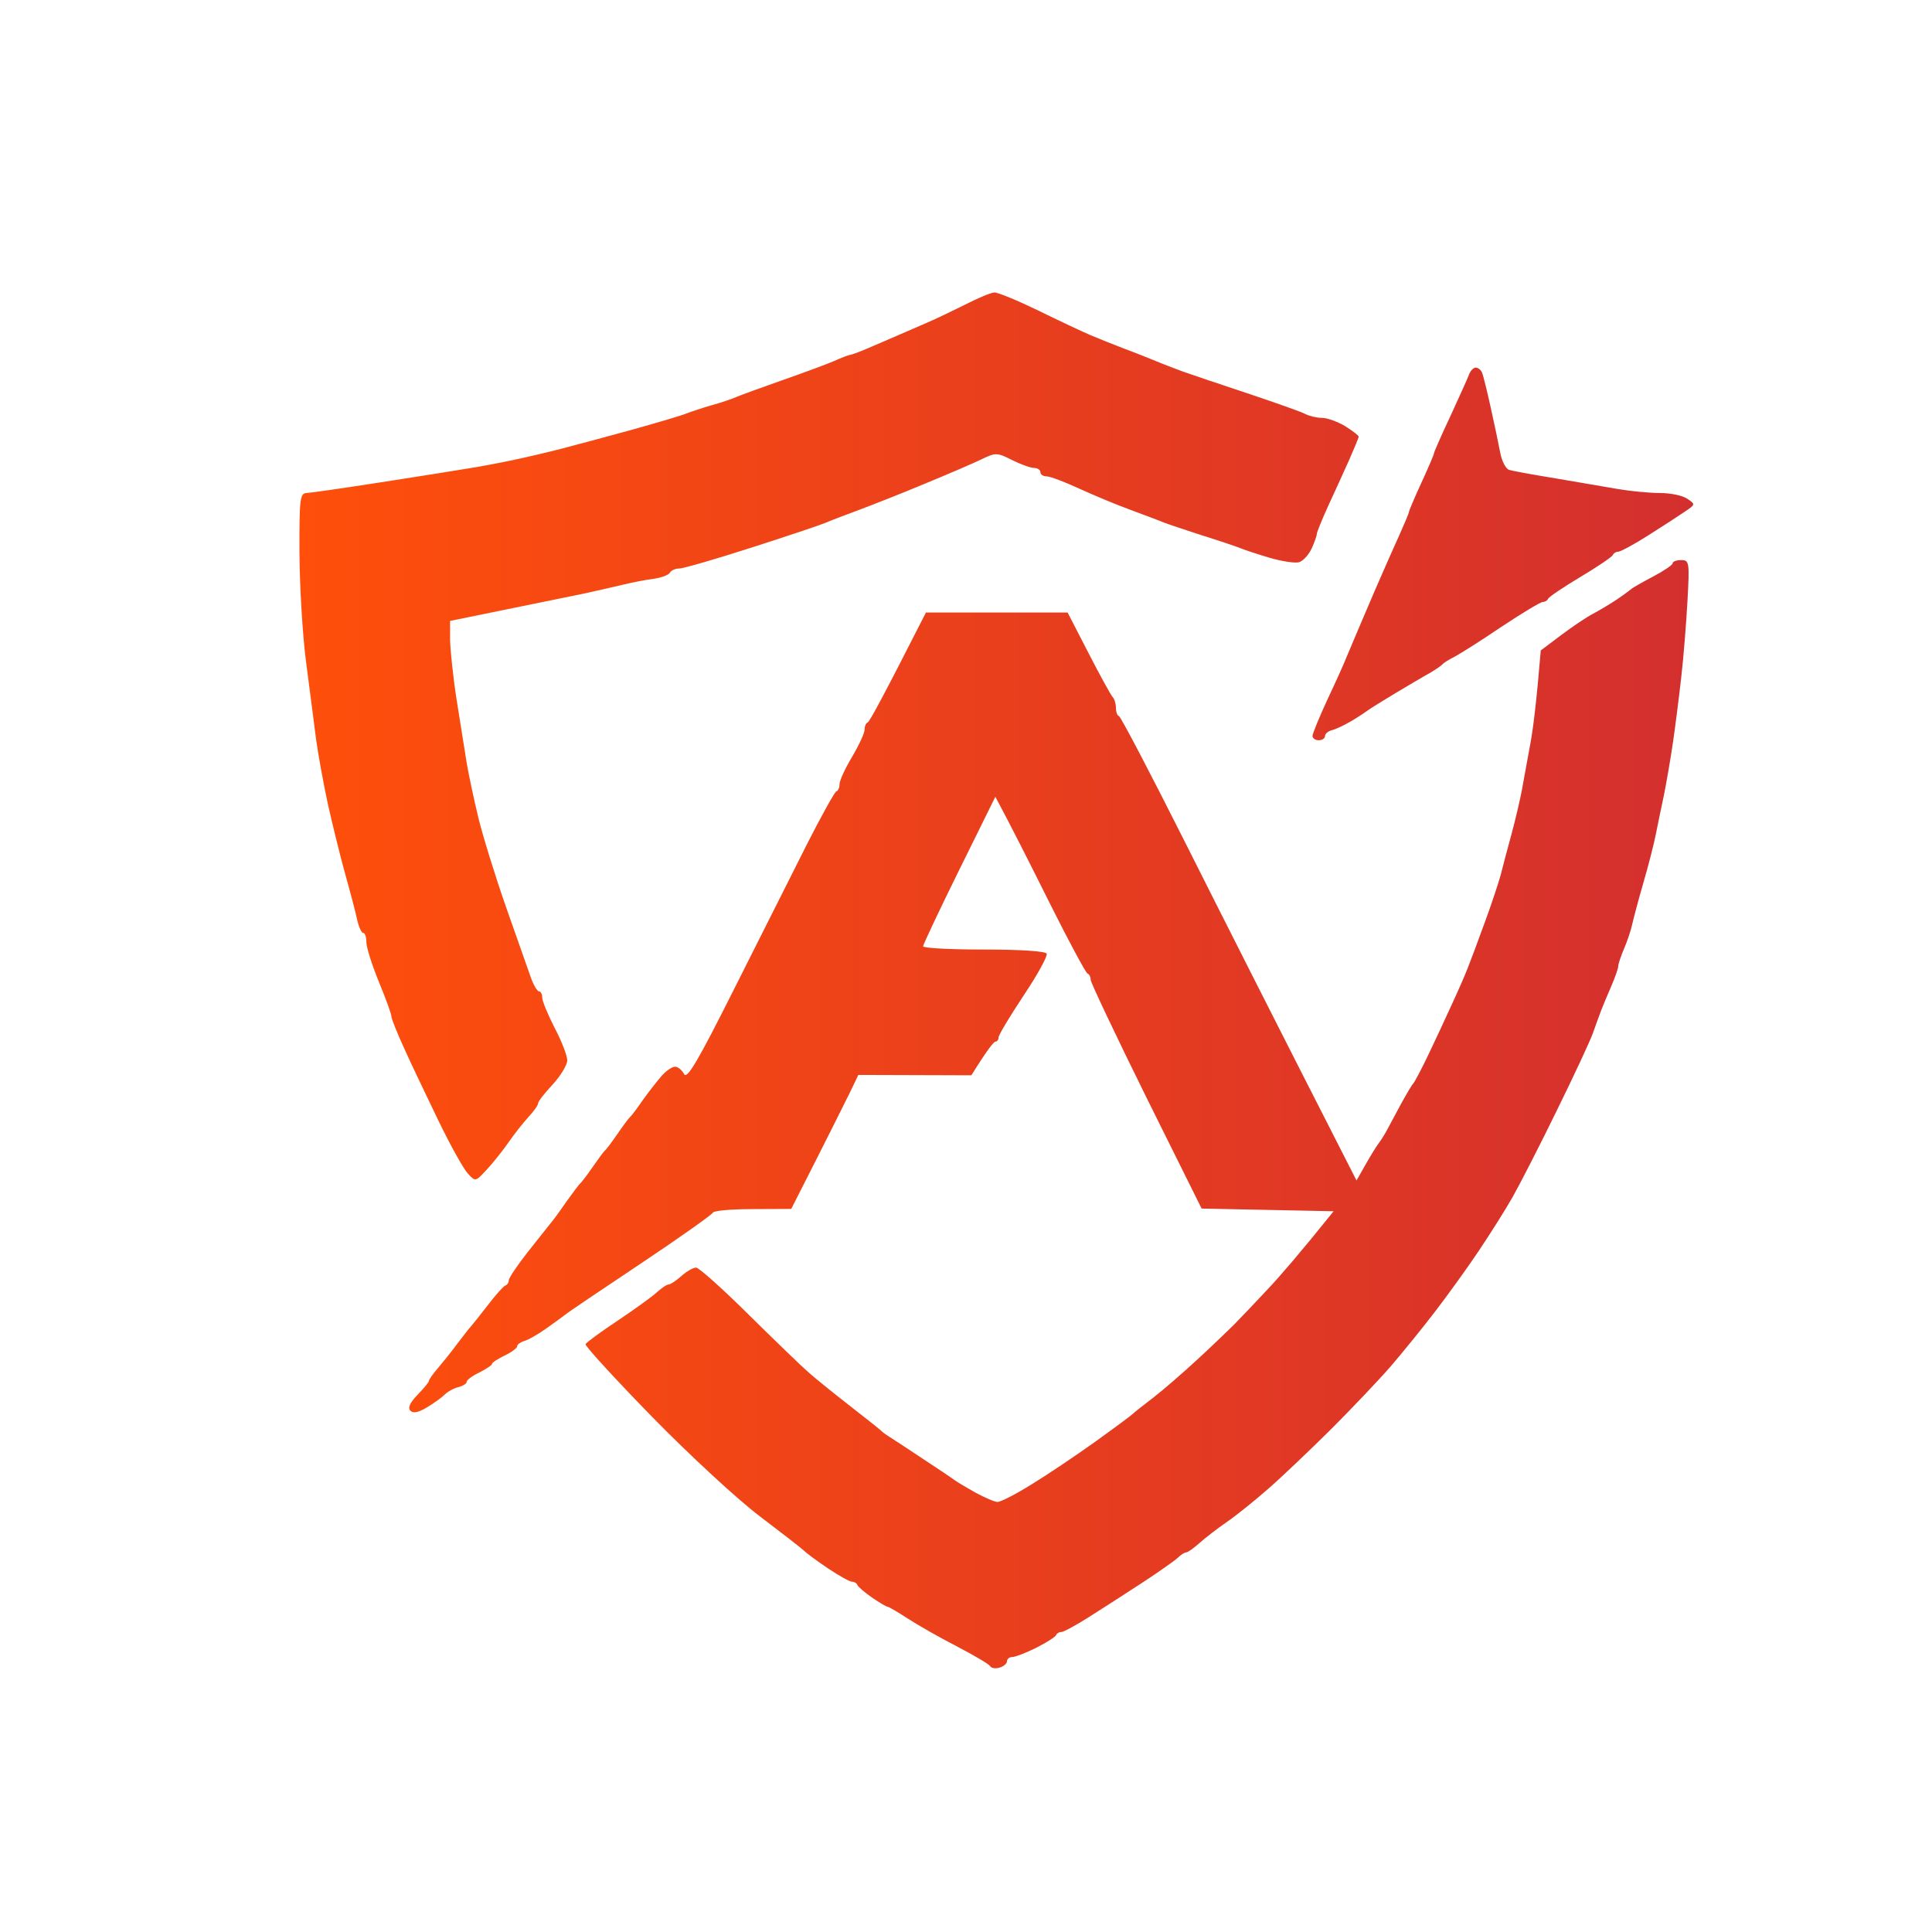 <svg version="1.2" xmlns="http://www.w3.org/2000/svg" viewBox="0 0 1080 1080" width="1080" height="1080">
	<title>New Project</title>
	<defs>
		<linearGradient id="g1" x2="1" gradientUnits="userSpaceOnUse" gradientTransform="matrix(779.073,0,0,769.039,167.43,548.052)">
			<stop offset="-0.033" stop-color="#000000"/>
			<stop offset="0" stop-color="#ff4f0b"/>
			<stop offset="1" stop-color="#d32f2f"/>
		</linearGradient>
	</defs>
	<style>
		.s0 { fill: url(#g1) } 
	</style>
	<path id="Logo Mark" fill-rule="evenodd" class="s0" d="m539.5 170.3c-7.1 3.5-16.6 8.1-21.1 10-4.5 2-12.4 5.4-17.5 7.6-5.2 2.3-12.8 5.5-17 7.3-4.2 1.8-8.2 3.2-8.8 3.2-0.6 0-4.6 1.5-8.8 3.4-4.2 1.8-17.1 6.6-28.6 10.6-11.6 4.1-23.2 8.3-25.8 9.4-2.6 1.2-8.9 3.3-14 4.7-5.2 1.5-11.5 3.6-14.1 4.6-2.5 1.1-16.2 5.1-30.4 9.1-14.2 3.9-32.1 8.7-39.8 10.7-7.7 2-19.8 4.8-26.9 6.3-7.1 1.5-18.1 3.6-24.6 4.6-6.4 1.1-28.5 4.6-49.1 7.8-20.6 3.2-39.3 5.9-41.6 6-3.7 0.1-4.1 3.2-4 33.4 0.1 18.4 1.7 45.5 3.6 60.3 1.9 14.8 4.5 34.3 5.6 43.3 1.2 9 4.3 25.9 6.8 37.4 2.6 11.6 6.9 29 9.6 38.7 2.7 9.6 5.7 21 6.6 25.2 0.9 4.2 2.5 7.6 3.4 7.6 1-0.1 1.8 2.3 1.8 5.2 0 2.9 3.2 12.9 7 22.2 3.9 9.4 7 18 7 19.3 0 1.3 3.3 9.5 7.3 18.2 3.9 8.7 12.6 26.8 19.1 40.3 6.6 13.6 13.9 26.7 16.3 29.3 4.3 4.7 4.3 4.6 10.7-2.3 3.6-3.9 9-10.7 12.2-15.3 3.1-4.5 8.1-10.8 11-14 3-3.2 5.4-6.6 5.4-7.6-0.1-1 3.6-5.7 8.1-10.5 4.5-4.9 8.1-10.9 8.2-13.5 0-2.6-3.1-10.7-7-18.1-3.8-7.4-7-15.1-7-17 0-1.9-0.8-3.5-1.8-3.5-0.9 0-3-3.4-4.5-7.6-1.5-4.2-7.7-21.8-13.8-39.2-6.1-17.4-13.1-40-15.6-50.3-2.5-10.3-5.4-24-6.5-30.5-1-6.4-3.5-22.2-5.6-35.1-2-12.8-3.6-28.1-3.7-33.9v-10.5c49.9-10.2 69.1-14.1 74.9-15.3 5.8-1.3 15.3-3.4 21.1-4.8 5.7-1.4 13.9-3 18.1-3.5 4.2-0.6 8.1-2.1 8.8-3.4 0.6-1.2 3-2.3 5.2-2.3 2.3 0 20.5-5.3 40.4-11.7 20-6.4 38.4-12.6 41-13.7 2.5-1.1 11-4.4 18.7-7.2 7.7-2.9 24.6-9.5 37.4-14.9 12.9-5.3 27.1-11.4 31.6-13.6 7.8-3.8 8.7-3.7 17 0.5 4.8 2.4 10.4 4.4 12.3 4.4 1.9 0 3.5 1.1 3.5 2.4 0 1.3 1.6 2.3 3.5 2.3 1.9 0 10.1 3.1 18.1 6.8 8.1 3.7 21 9.1 28.7 11.9 7.7 2.9 16.2 6 18.7 7.1 2.6 1 12.1 4.2 21.1 7.1 9 2.8 18.5 6 21.1 7 2.5 1.1 10.2 3.6 16.9 5.6 6.8 2 14.2 3.1 16.4 2.5 2.3-0.6 5.4-4.1 7.1-7.6 1.6-3.5 2.9-7.2 2.9-8.2 0-1 3-8.3 6.7-16.4 3.7-8 9-19.6 11.7-25.7 2.7-6.1 5-11.7 5-12.3 0-0.7-3.5-3.3-7.6-5.9-4.2-2.5-10-4.6-12.9-4.6-2.9 0-7.1-1-9.4-2.2-2.2-1.2-16.7-6.3-32.2-11.5-15.4-5.1-31.7-10.6-36.2-12.2-4.5-1.7-11.4-4.3-15.2-5.9-3.9-1.6-11.8-4.8-17.6-6.9-5.8-2.2-14.2-5.6-18.7-7.5-4.5-1.9-17.7-8.1-29.3-13.8-11.6-5.6-22.6-10.2-24.6-10.1-1.9 0.1-9.3 3.2-16.3 6.8zm281.6 39.3c-0.8 2.2-5.6 12.7-10.5 23.4-5 10.6-9 19.8-9 20.4 0 0.7-3.2 8.1-7 16.4-3.9 8.4-7 15.8-7 16.4 0 0.7-2.6 6.7-5.6 13.5-3.1 6.7-9 20.2-13.2 29.8-4.1 9.7-9.1 21.2-11 25.8-1.9 4.5-4.3 10.3-5.4 12.8-1 2.6-5.6 12.9-10.3 22.8-4.6 10-8.4 19.2-8.4 20.5 0 1.3 1.6 2.4 3.5 2.4 2 0 3.5-1.1 3.5-2.4 0-1.3 1.9-2.8 4.1-3.3 2.3-0.6 7.2-3 11.1-5.3 3.8-2.3 8-5.1 9.3-6.1 1.4-1 8.3-5.3 15.3-9.5 7.1-4.2 15.5-9.2 18.8-11 3.2-1.9 6.3-4 7-4.8 0.6-0.8 3.8-2.8 7-4.4 3.2-1.7 15.1-9.2 26.3-16.8 11.3-7.5 21.6-13.7 22.8-13.7 1.3 0 2.6-0.8 3-1.8 0.3-0.9 8.5-6.5 18.1-12.2 9.7-5.8 17.8-11.3 18.1-12.3 0.4-0.9 1.7-1.8 3-1.8 1.3 0 8.9-4.1 16.9-9.2 8.1-5.1 17.3-11.1 20.5-13.3 5.8-3.9 5.8-4 1.2-7.1-2.6-1.8-9.4-3.2-15.2-3.2-5.8 0-16.3-1-23.4-2.2-7.1-1.2-22.9-3.9-35.1-6-12.3-2-23.8-4.1-25.8-4.7-1.9-0.5-4.2-4.9-5.1-9.8-0.9-4.8-3.3-16.2-5.3-25.2-2-9-4.1-17.7-4.8-19.3-0.6-1.6-2.2-2.9-3.6-2.9-1.3 0-3 1.8-3.8 4.1zm113.9 105.3c0 0.9-5 4.3-11.1 7.5-6.1 3.2-11.7 6.4-12.3 7.1-0.7 0.6-4.3 3.3-8.2 5.9-3.9 2.6-9.7 6-12.9 7.7-3.2 1.6-11.1 6.9-17.5 11.7l-11.7 8.8c-2.4 28.9-4.3 44.1-5.9 52.5-1.5 8.4-3.7 20-4.7 25.8-1.1 5.7-3.7 16.8-5.8 24.5-2.1 7.7-4.8 17.8-5.9 22.3-1.2 4.5-5.2 16.6-9 26.9-3.7 10.3-8.1 21.9-9.6 25.7-1.5 3.9-5.4 12.8-8.7 19.9-3.2 7.1-9.1 19.7-13.1 28.1-4 8.4-7.9 15.7-8.6 16.4-0.7 0.6-3.8 5.9-7 11.7-3.1 5.8-6.8 12.6-8.1 15.1-1.4 2.5-3.4 5.6-4.5 7-1 1.3-4.2 6.5-7 11.4l-5.1 9c-46.9-91.9-76.3-150.2-95.7-188.8-19.4-38.6-36.1-70.5-37.1-70.8-1-0.3-1.7-2.4-1.7-4.7 0-2.2-0.8-4.9-1.8-5.9-1-1.1-7.1-12.1-13.5-24.6l-11.7-22.7h-79.2c-23.9 47.1-31.6 61.1-32.5 61.4-1 0.3-1.8 2.2-1.8 4.1 0 1.9-3.2 8.8-7 15.2-3.9 6.5-7 13.3-7 15.2 0 2-0.8 3.8-1.8 4.1-1 0.4-8.4 13.8-16.6 29.9-8.1 16.1-26.4 52.4-40.6 80.7-20.1 40.1-26.3 50.6-27.9 47.4-1.2-2.2-3.4-4.1-5-4.1-1.6-0.1-5.1 2.3-7.6 5.2-2.6 3-7.3 9-10.5 13.5-3.1 4.5-6.3 8.8-7.1 9.4-0.7 0.6-3.9 4.9-7 9.4-3.1 4.5-6.2 8.7-7 9.3-0.8 0.7-3.9 4.9-7 9.4-3.1 4.5-6.3 8.7-7.1 9.3-0.7 0.7-3.9 4.9-7.1 9.4-3.1 4.5-6.9 9.8-8.5 11.7-1.5 1.9-7.6 9.6-13.5 17-5.8 7.4-10.6 14.5-10.6 15.8 0 1.3-0.9 2.6-1.9 2.9-1 0.3-5.5 5.3-9.9 11.1-4.5 5.8-8.7 11.1-9.3 11.7-0.7 0.7-4 4.9-7.4 9.4-3.3 4.5-8.4 10.8-11.1 14-2.8 3.2-5 6.4-5 7 0.1 0.7-2.8 4.2-6.3 7.8q-6.5 6.7-4.1 9c1.5 1.6 4.6 1 9.3-1.9 3.9-2.3 8.4-5.6 10-7.2 1.6-1.6 5-3.5 7.6-4.1 2.6-0.7 4.6-2 4.6-3-0.1-0.9 3.1-3.3 7.1-5.2 3.9-2 7.1-4.1 7-4.7-0.1-0.7 3.1-2.8 7-4.7 4-1.9 7.2-4.3 7.1-5.3 0-0.9 1.8-2.2 4-2.9 2.3-0.6 7.8-3.8 12.3-7 4.5-3.2 9.3-6.7 10.6-7.7 1.2-1.1 20.2-13.9 42.1-28.5 21.9-14.6 40-27.5 40.4-28.5 0.3-1.1 10.3-2 22.2-2l21.6-0.1c21.6-42.5 30-59.4 32.7-64.9l4.8-10 63.2 0.2c9-14.5 12.5-18.7 13.4-18.8 1 0 1.8-1.1 1.8-2.4 0-1.3 6.3-11.8 14-23.4 7.8-11.6 13.5-22.1 12.9-23.4-0.7-1.4-14.8-2.3-35.1-2.3-18.7 0-34-0.8-34-1.8 0-0.9 9.1-20.2 20.2-42.7l20.2-40.9c7.8 14.5 19 36.6 29.9 58.5 10.9 21.9 20.7 40 21.6 40.3 1 0.4 1.8 1.9 1.8 3.6 0.1 1.6 14 31 31 65.4l31 62.4 73.8 1.5c-18.9 23.5-29.8 36.1-36.3 43-6.4 6.9-15 15.9-18.9 19.9-4 4-13.5 13.1-21.1 20.1-7.7 7.1-18.6 16.6-24.4 21.1-5.8 4.4-11.1 8.6-11.7 9.3-0.7 0.7-10.1 7.7-21.1 15.6-10.9 7.8-27 18.6-35.7 23.9-8.7 5.4-17.1 9.7-18.7 9.6-1.6 0-7.1-2.4-12.3-5.2-5.1-2.9-10.4-6-11.7-7-1.3-1-9.1-6.3-17.4-11.7-8.2-5.5-16.7-11-18.7-12.3-2-1.2-4.2-2.8-4.8-3.5-0.7-0.7-8.6-7-17.6-14-9-7-19.4-15.4-23.1-18.7-3.7-3.2-18.7-17.7-33.4-32.2-14.6-14.5-27.9-26.4-29.5-26.4-1.6 0-5.3 2.1-8.2 4.7-2.9 2.6-6.1 4.7-7 4.7-1-0.1-3.9 1.9-6.5 4.2-2.5 2.4-12.4 9.5-21.9 15.9-9.5 6.3-17.7 12.3-18.2 13.3-0.4 0.9 16.3 19.2 37.2 40.6 20.9 21.4 48 46.4 60.2 55.6 12.1 9.2 23.2 17.8 24.6 19.1 1.3 1.4 7.4 5.9 13.5 10 6.1 4.1 12.2 7.5 13.5 7.5 1.3 0 2.6 0.8 2.9 1.7 0.3 1 4 4.2 8.2 7.1 4.2 2.9 8.1 5.2 8.8 5.2 0.6 0 5.6 2.9 11.1 6.5 5.5 3.6 17.8 10.6 27.5 15.6 9.6 5 18.1 10 18.7 11.1 0.7 1.2 3 1.5 5.3 0.8 2.2-0.6 4.1-2.3 4.1-3.5 0-1.3 1.3-2.4 2.9-2.4 1.6 0 7.7-2.3 13.5-5.2 5.7-2.9 10.7-6.1 11.1-7.1 0.3-0.9 1.6-1.7 2.9-1.7 1.3 0 8.4-3.9 15.8-8.6 7.4-4.7 20.8-13.3 29.8-19.2 9-5.9 17.8-12.1 19.5-13.7 1.7-1.7 3.8-3 4.7-3 0.9 0 4.2-2.4 7.5-5.3 3.2-2.9 10-8.1 15.2-11.7 5.1-3.5 15.6-11.9 23.3-18.7 7.7-6.7 23.5-21.8 35.1-33.3 11.6-11.6 26.6-27.4 33.3-35.1 6.7-7.8 17.8-21.5 24.7-30.5 6.9-9 17.9-24.2 24.4-33.9 6.5-9.7 15.1-23.3 19.1-30.4 4-7.1 15.1-28.7 24.5-48 9.5-19.3 18.6-38.8 20.2-43.3 1.6-4.5 3.7-10.3 4.7-12.9 1-2.6 3.5-8.6 5.6-13.4 2.1-4.9 3.9-9.9 3.9-11.2 0-1.2 1.5-5.7 3.3-9.9 1.8-4.2 3.8-10.2 4.5-13.5 0.7-3.2 3.5-13.7 6.3-23.4 2.8-9.6 5.9-21.7 6.9-26.9 1-5.1 3.1-15.1 4.6-22.2 1.4-7.1 3.7-20.3 5-29.3 1.3-9 3.4-25.3 4.6-36.2 1.3-11 2.8-30.2 3.5-42.8 1.2-21.7 1-22.8-3.5-22.8-2.7 0-4.8 0.8-4.8 1.8z"/>
</svg>